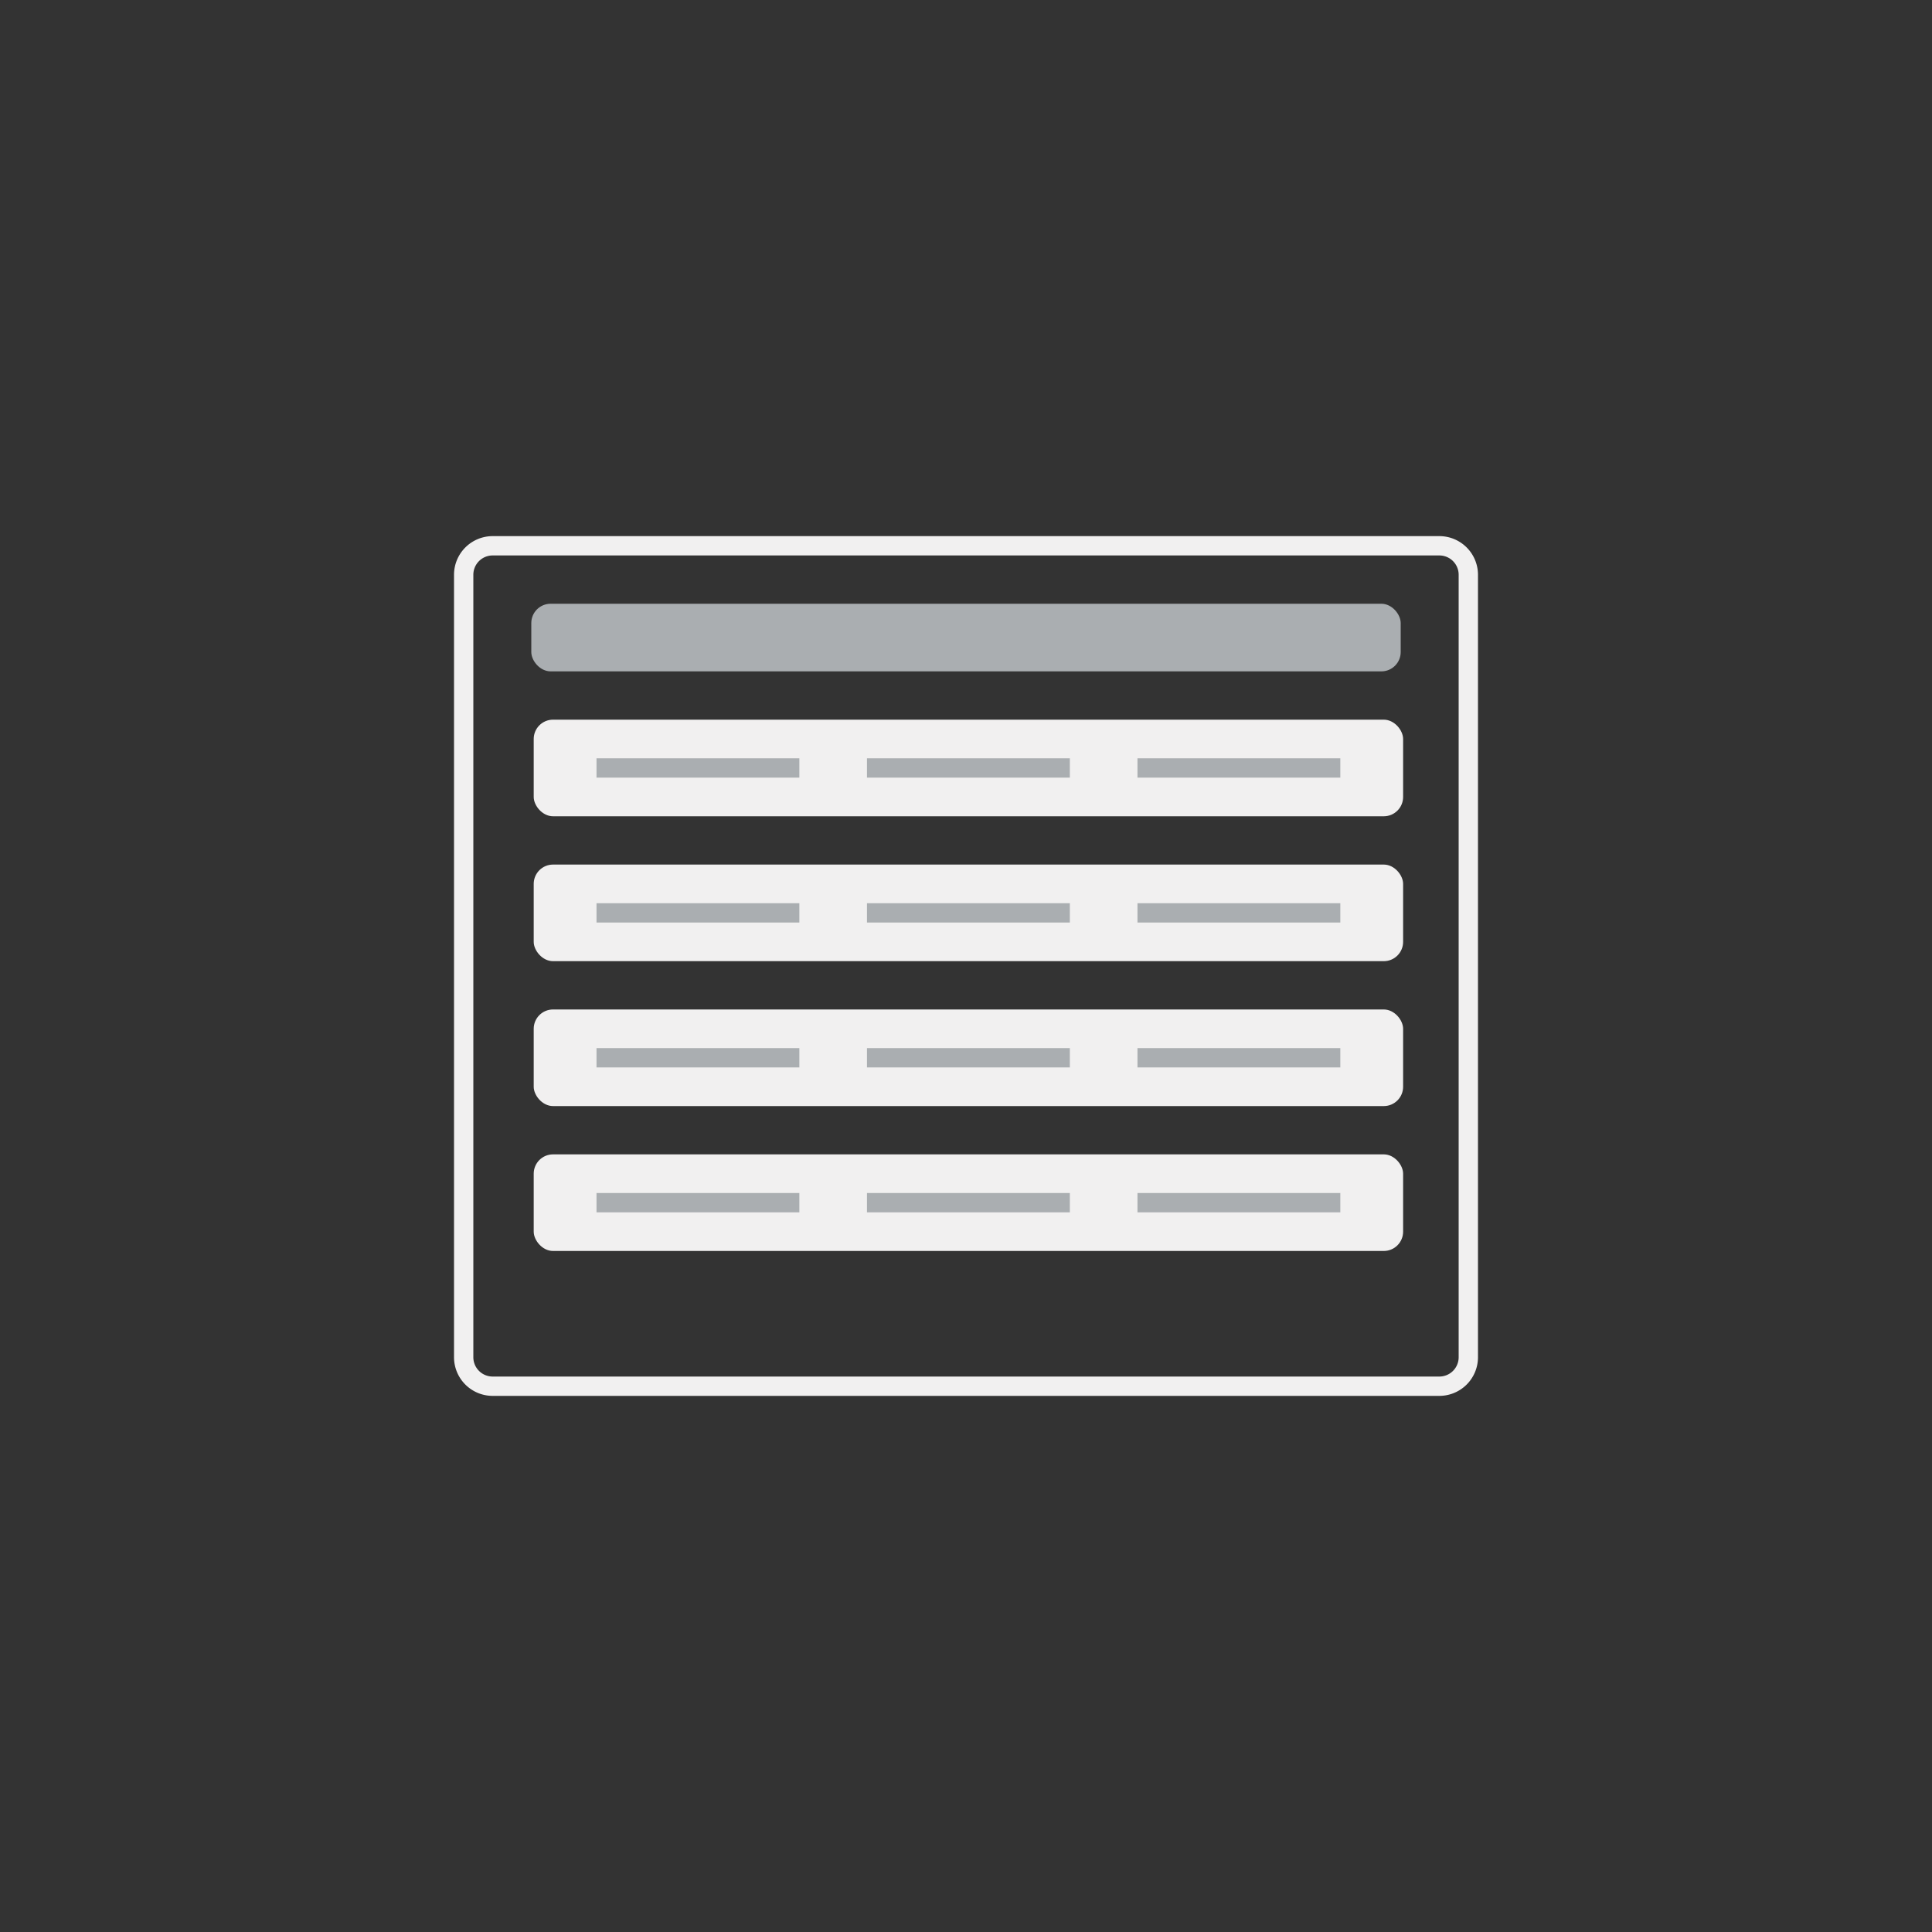 <svg id="Layer_1" data-name="Layer 1" xmlns="http://www.w3.org/2000/svg" viewBox="0 0 200 200"><rect x="0" y="0" width="200" height="200" fill="#333333" stroke="none"/><defs><style>.cls-1{fill:#f1f0f0;}.cls-2{fill:#aaaeb1;}</style></defs><path class="cls-1" d="M149,57.5a2,2,0,0,1,2,2v81a2,2,0,0,1-2,2H51a2,2,0,0,1-2-2v-81a2,2,0,0,1,2-2h98m0-2H51a4,4,0,0,0-4,4v81a4,4,0,0,0,4,4h98a4,4,0,0,0,4-4v-81a4,4,0,0,0-4-4Z"/><rect class="cls-2" x="55" y="62.5" width="90" height="7" rx="2"/><rect class="cls-1" x="55.25" y="74.5" width="90" height="10" rx="2"/><rect class="cls-2" x="61.75" y="78.5" width="21" height="2"/><rect class="cls-2" x="89.75" y="78.5" width="21" height="2"/><rect class="cls-2" x="117.75" y="78.5" width="21" height="2"/><rect class="cls-1" x="55.25" y="89.5" width="90" height="10" rx="2"/><rect class="cls-2" x="61.75" y="93.5" width="21" height="2"/><rect class="cls-2" x="89.75" y="93.5" width="21" height="2"/><rect class="cls-2" x="117.75" y="93.5" width="21" height="2"/><rect class="cls-1" x="55.25" y="104.5" width="90" height="10" rx="2"/><rect class="cls-2" x="61.75" y="108.5" width="21" height="2"/><rect class="cls-2" x="89.75" y="108.5" width="21" height="2"/><rect class="cls-2" x="117.75" y="108.5" width="21" height="2"/><rect class="cls-1" x="55.25" y="119.5" width="90" height="10" rx="2"/><rect class="cls-2" x="61.75" y="123.5" width="21" height="2"/><rect class="cls-2" x="89.75" y="123.5" width="21" height="2"/><rect class="cls-2" x="117.75" y="123.5" width="21" height="2"/></svg>
